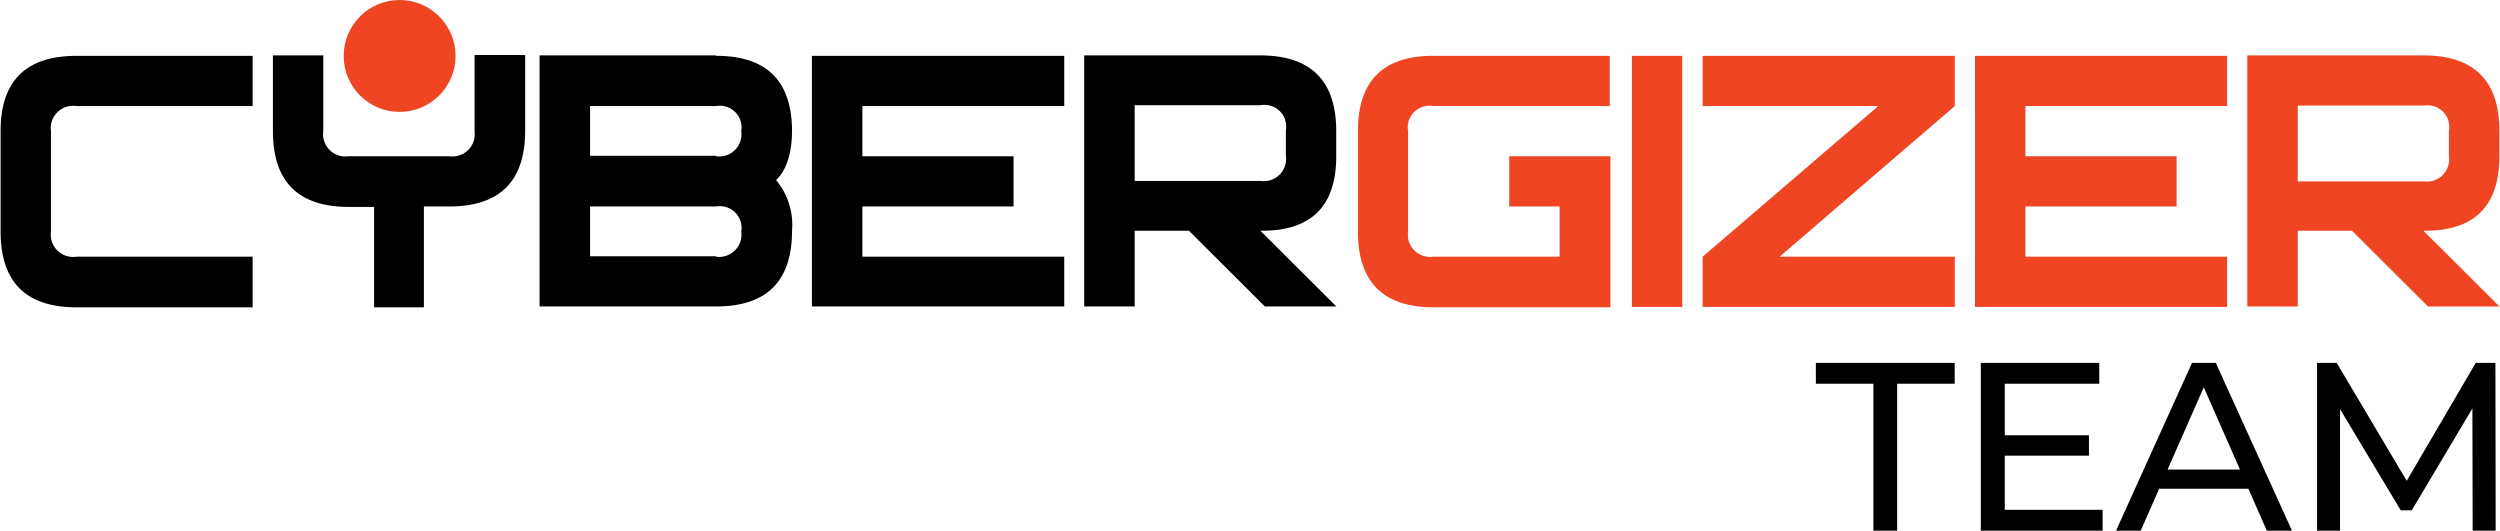 <svg width="1564" height="332" fill="none" xmlns="http://www.w3.org/2000/svg"><g clip-path="url(#a)"><path d="M1172 240.05h-36V227h86.85v13.05h-36V332H1172v-91.95ZM1315.39 318.95V332h-76.2V227h74.1v13.05h-59.1v32.25h52.65v12.75h-52.65v33.9h61.2ZM1406.58 305.75h-55.8L1339.23 332h-15.45l47.55-105h14.85l47.7 105h-15.75l-11.55-26.25Zm-5.25-12-22.65-51.45-22.65 51.45h45.3ZM1546.89 332l-.15-76.5-37.95 63.75h-6.9l-37.95-63.3V332h-14.4V227h12.3l43.8 73.8 43.2-73.8h12.3l.15 105h-14.4Z" fill="#000"/><path d="M250.005 70c19.33 0 35-15.67 35-35s-15.67-35-35-35-35 15.67-35 35 15.67 35 35 35Z" fill="#EF4523"/><path fill-rule="evenodd" clip-rule="evenodd" d="M849.526 82.054v62.826c0 31.594 15.843 47.391 47.53 47.391h110.404v-94.51h-63.282v31.412h31.506v31.414h-79.035a13.943 13.943 0 0 1-11.817-3.925 13.873 13.873 0 0 1-3.363-5.427 13.828 13.828 0 0 1-.573-6.355V82.054a13.523 13.523 0 0 1 3.767-11.951 13.579 13.579 0 0 1 5.531-3.343 13.618 13.618 0 0 1 6.455-.413h110.401V34.934H896.649c-31.415 0-47.123 15.706-47.123 47.12ZM1020.9 192h31.51V34.934h-31.51V192Zm44.28-125.653h109.86l-109.86 94.24V192h157.73v-31.413h-109.59l109.59-94.24V34.934h-157.73v31.413ZM1235.54 192h157.73v-31.413h-126.16v-31.414h94.58V97.76h-94.58V66.347h126.16V34.934h-157.73V192Zm328.09-94.24V82.054c0-31.594-15.85-47.391-47.53-47.391h-110.2v157.066h31.57v-47.39h33.95l47.53 47.39h44.68l-47.53-47.39c31.64.361 47.48-15.166 47.53-46.579Zm-31.58 0c.31 2.134.11 4.31-.57 6.355a13.809 13.809 0 0 1-3.36 5.427 13.968 13.968 0 0 1-11.82 3.925h-78.83v-47.39h78.83c2.15-.384 4.37-.242 6.46.412 2.08.654 3.98 1.8 5.53 3.343a13.646 13.646 0 0 1 3.35 5.515c.66 2.08.8 4.289.41 6.436V97.76Z" fill="#EF4523"/><path fill-rule="evenodd" clip-rule="evenodd" d="M.374 82.054v62.826c0 31.594 15.843 47.391 47.53 47.391h110.133v-31.684H47.904a14.034 14.034 0 0 1-6.445-.498 13.988 13.988 0 0 1-5.533-3.334 13.942 13.942 0 0 1-3.438-5.458 13.909 13.909 0 0 1-.609-6.417V82.054a13.907 13.907 0 0 1 .61-6.417 13.94 13.94 0 0 1 3.437-5.458 13.995 13.995 0 0 1 5.533-3.334 14.027 14.027 0 0 1 6.444-.498h110.134V34.934H47.904c-31.687 0-47.53 15.706-47.53 47.12Zm296.518 0c.292 2.13.086 4.3-.603 6.339a13.939 13.939 0 0 1-3.365 5.411 14.022 14.022 0 0 1-11.785 3.956H218.06a14.024 14.024 0 0 1-11.833-3.925 13.915 13.915 0 0 1-3.988-11.781V34.663h-31.505v47.39c0 31.594 15.843 47.391 47.53 47.391h15.752v62.827h31.166v-63.097h15.821c31.687 0 47.53-15.797 47.53-47.391v-47.39h-31.641v47.66Zm151.076-47.391H337.563v157.066h110.405c31.687 0 47.53-15.797 47.53-47.39a43.716 43.716 0 0 0-9.981-31.684c6.654-6.409 9.981-16.88 9.981-31.414-.317-30.916-16.16-46.352-47.53-46.307v-.271Zm0 125.653h-78.831v-31.142h78.831a13.615 13.615 0 0 1 6.455.412 13.584 13.584 0 0 1 5.531 3.343 13.53 13.53 0 0 1 3.353 5.515 13.5 13.5 0 0 1 .414 6.436 13.84 13.84 0 0 1-.573 6.355 13.873 13.873 0 0 1-3.363 5.427 13.957 13.957 0 0 1-11.817 3.925v-.271Zm0-62.826h-78.831V66.347h78.831a13.618 13.618 0 0 1 6.455.413 13.58 13.58 0 0 1 5.531 3.343 13.534 13.534 0 0 1 3.353 5.515 13.5 13.5 0 0 1 .414 6.436c.307 2.133.11 4.31-.573 6.354a13.876 13.876 0 0 1-3.363 5.428 13.932 13.932 0 0 1-5.444 3.353 13.958 13.958 0 0 1-6.373.571v-.27Zm59.956 94.239H665.79v-31.142H539.497v-31.413h94.584V97.76h-94.584V66.347H665.79V34.934H507.924v156.795Zm328.023-94.24V82.055c0-31.594-15.843-47.391-47.53-47.391H678.284v157.066h31.573v-47.39h33.95l47.53 47.39h44.678l-47.53-47.39c31.641.361 47.462-15.165 47.462-46.579v-.27Zm-31.506 0a13.838 13.838 0 0 1-3.936 11.782 13.909 13.909 0 0 1-5.443 3.354 13.957 13.957 0 0 1-6.373.571h-78.832v-47.39h78.832a13.613 13.613 0 0 1 11.986 3.755 13.512 13.512 0 0 1 3.766 11.951V97.49Z" fill="#000"/></g><defs><clipPath id="a"><path fill="#fff" d="M0 0h1564v332H0z"/></clipPath></defs></svg>